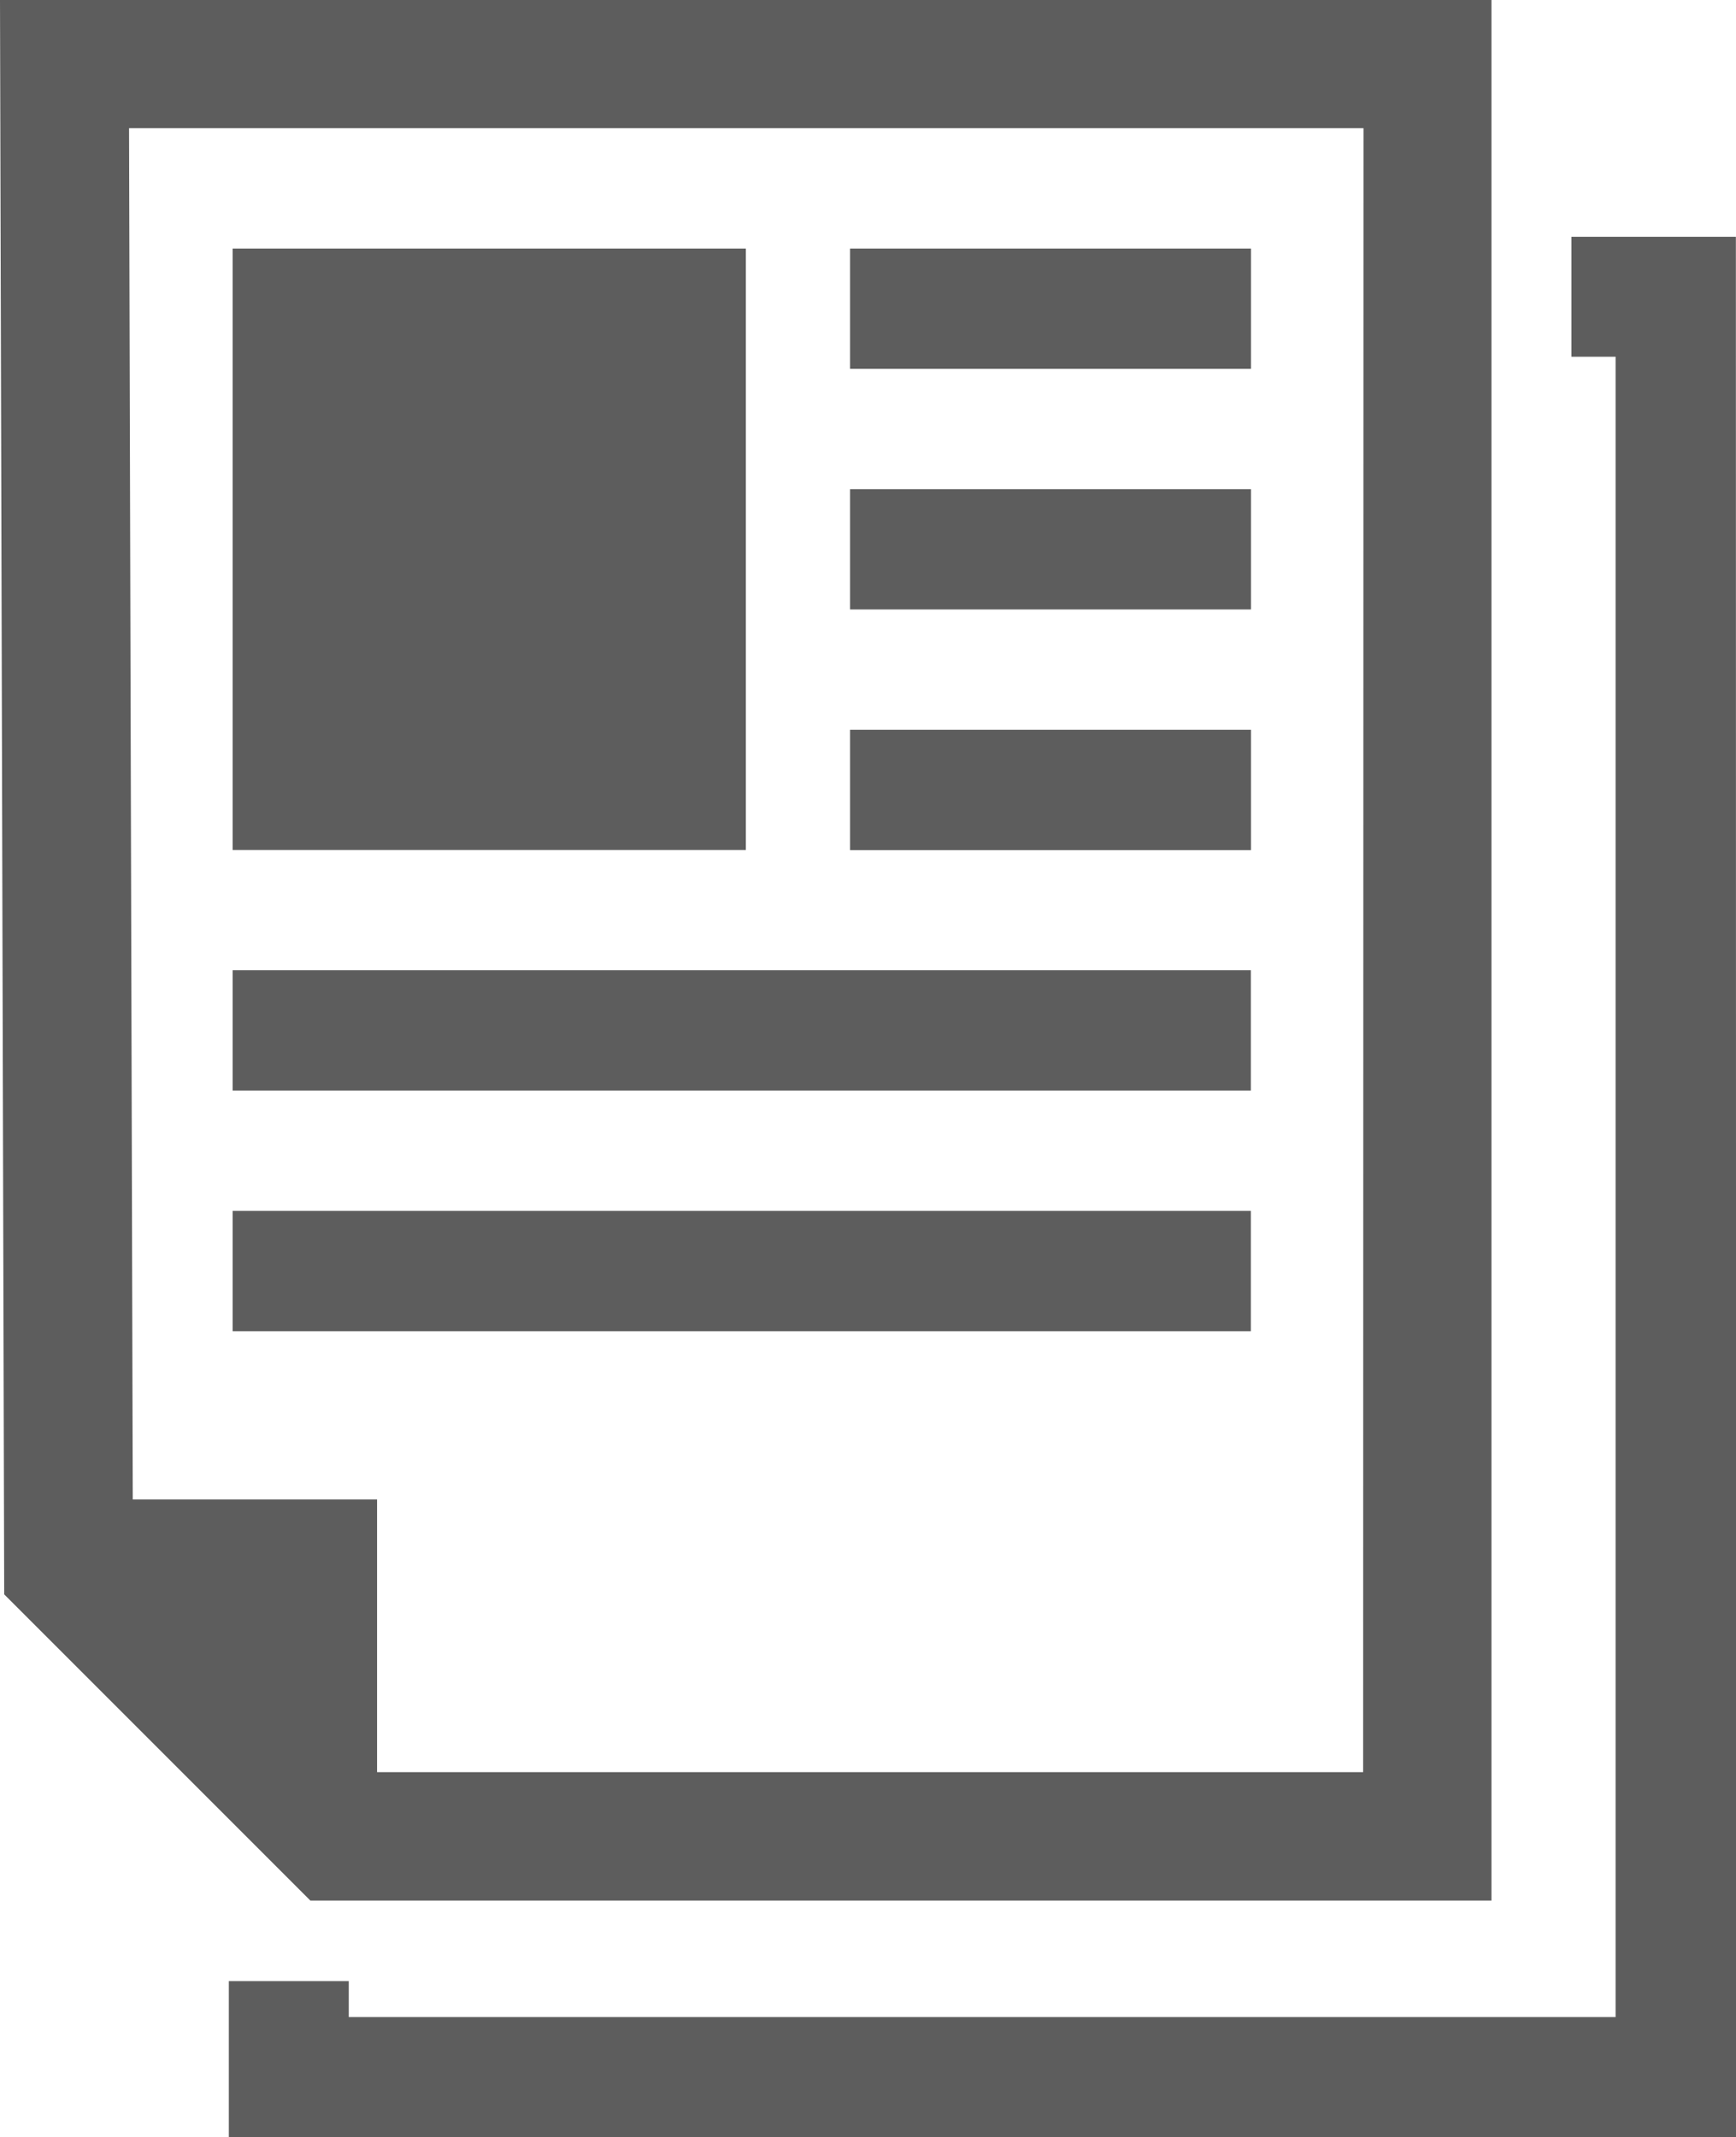 <svg xmlns="http://www.w3.org/2000/svg" width="14.475" height="17.816" viewBox="0 0 14.475 17.816">
  <g id="Group_1152" data-name="Group 1152" transform="translate(-2307.793 -2715.816)">
    <path id="Path_1268" data-name="Path 1268" d="M2307.793,2715.816l.035,13.292,2.553,2.553h9.848v-15.845Zm11.366,14.774h-8.222v-2.273H2308.9l-.031-11.432h10.293Z" fill="#5d5d5d"/>
    <rect id="Rectangle_1159" data-name="Rectangle 1159" width="4.279" height="5.014" transform="translate(2309.733 2717.888)" fill="#5d5d5d"/>
    <rect id="Rectangle_1160" data-name="Rectangle 1160" width="3.343" height="1.003" transform="translate(2314.881 2717.888)" fill="#5d5d5d"/>
    <rect id="Rectangle_1161" data-name="Rectangle 1161" width="3.343" height="1.003" transform="translate(2314.881 2719.894)" fill="#5d5d5d"/>
    <rect id="Rectangle_1162" data-name="Rectangle 1162" width="3.343" height="1.003" transform="translate(2314.881 2721.9)" fill="#5d5d5d"/>
    <rect id="Rectangle_1163" data-name="Rectangle 1163" width="8.49" height="1.003" transform="translate(2309.733 2723.905)" fill="#5d5d5d"/>
    <rect id="Rectangle_1164" data-name="Rectangle 1164" width="8.49" height="1.003" transform="translate(2309.733 2725.911)" fill="#5d5d5d"/>
    <g id="Group_1151" data-name="Group 1151" transform="translate(2309.7 2717.788)">
      <path id="Path_1269" data-name="Path 1269" d="M2322.152,2733.512h-12.568v-1.3h1v.3h10.563V2718.67h-.368v-1h1.371Z" transform="translate(-2309.583 -2717.668)" fill="#5d5d5d"/>
    </g>
  </g>
</svg>
